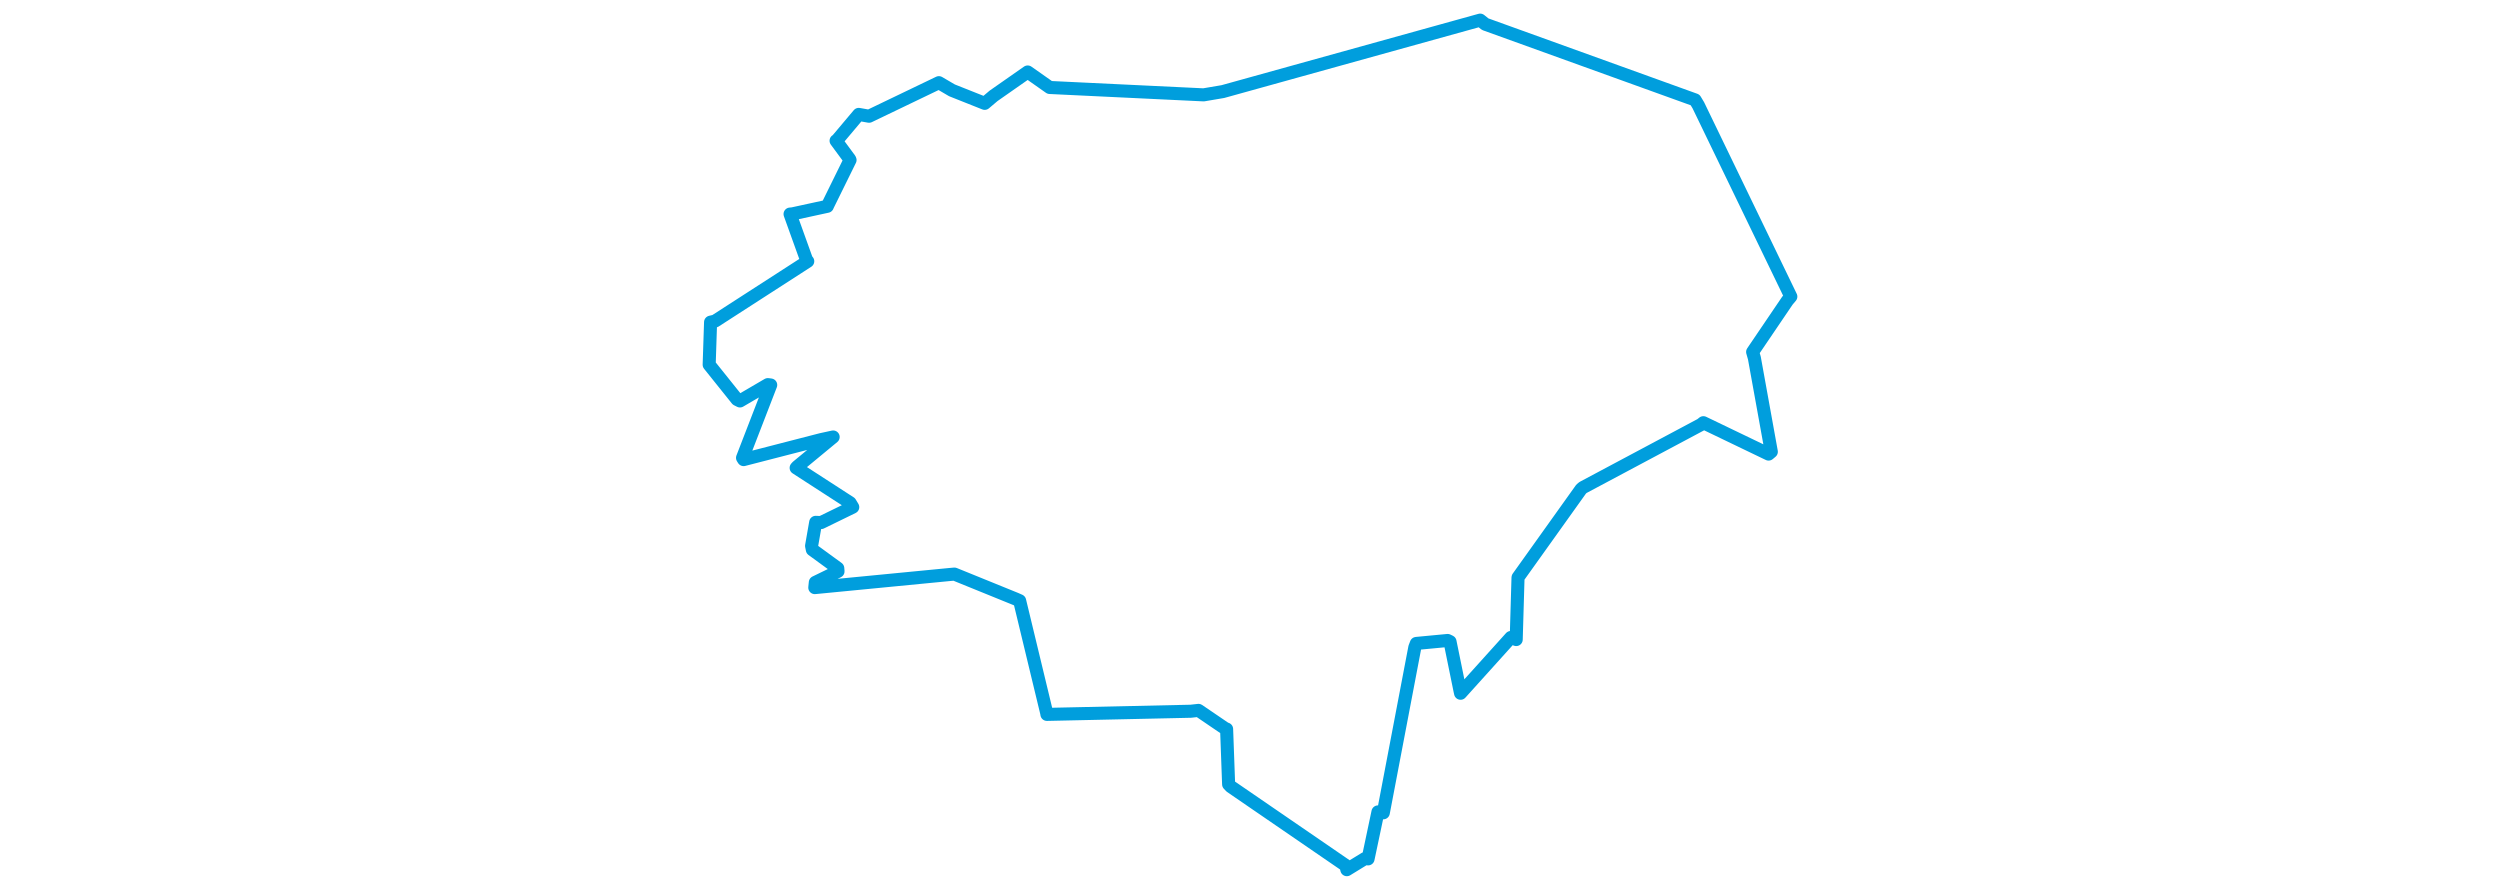 <svg viewBox="0 0 448.77 355.924" width="1000" xmlns="http://www.w3.org/2000/svg"><polygon points="8.053,145.88 19.18,159.774 20.367,160.378 31.531,153.848 32.666,153.991 21.399,183.134 21.836,183.839 52.746,175.865 57.646,174.795 43.287,186.659 42.844,187.148 64.434,201.118 65.483,202.857 52.834,209.024 50.659,208.939 49.018,218.338 49.327,219.886 59.487,227.292 59.592,228.543 50.517,232.958 50.303,235.04 104.141,229.815 106.155,229.638 130.686,239.601 132.24,240.289 143.067,285.198 143.155,285.758 200.652,284.499 203.785,284.157 214.604,291.52 215.029,291.615 215.833,313.717 216.722,314.653 262.731,346.221 263.12,347.871 270.358,343.425 271.603,343.553 275.571,324.764 277.708,325.121 290.315,258.94 290.916,257.377 303.433,256.192 304.392,256.653 308.393,276.286 308.615,277.298 328.729,254.992 330.867,255.819 331.591,231.109 331.607,230.964 356.853,195.613 357.608,194.986 404.789,169.838 405.735,169.082 431.819,181.63 432.914,180.706 426.137,143.227 425.439,140.773 439.353,120.248 440.717,118.638 403.719,42.113 402.43,39.969 318.455,9.669 316.448,8.053 213.538,36.631 205.824,37.942 144.265,34.989 135.462,28.794 121.826,38.331 118.268,41.339 105.17,36.132 99.939,33.069 72.005,46.494 67.884,45.762 59.208,56.065 58.82,56.302 64.254,63.674 64.405,63.997 55.439,82.202 55.314,82.515 41.379,85.544 40.408,85.627 46.981,103.901 47.482,104.504 10.366,128.454 8.614,128.862 8.053,145.88" stroke="#009edd" stroke-width="5.223px" fill="none" stroke-linejoin="round" vector-effect="non-scaling-stroke"></polygon></svg>